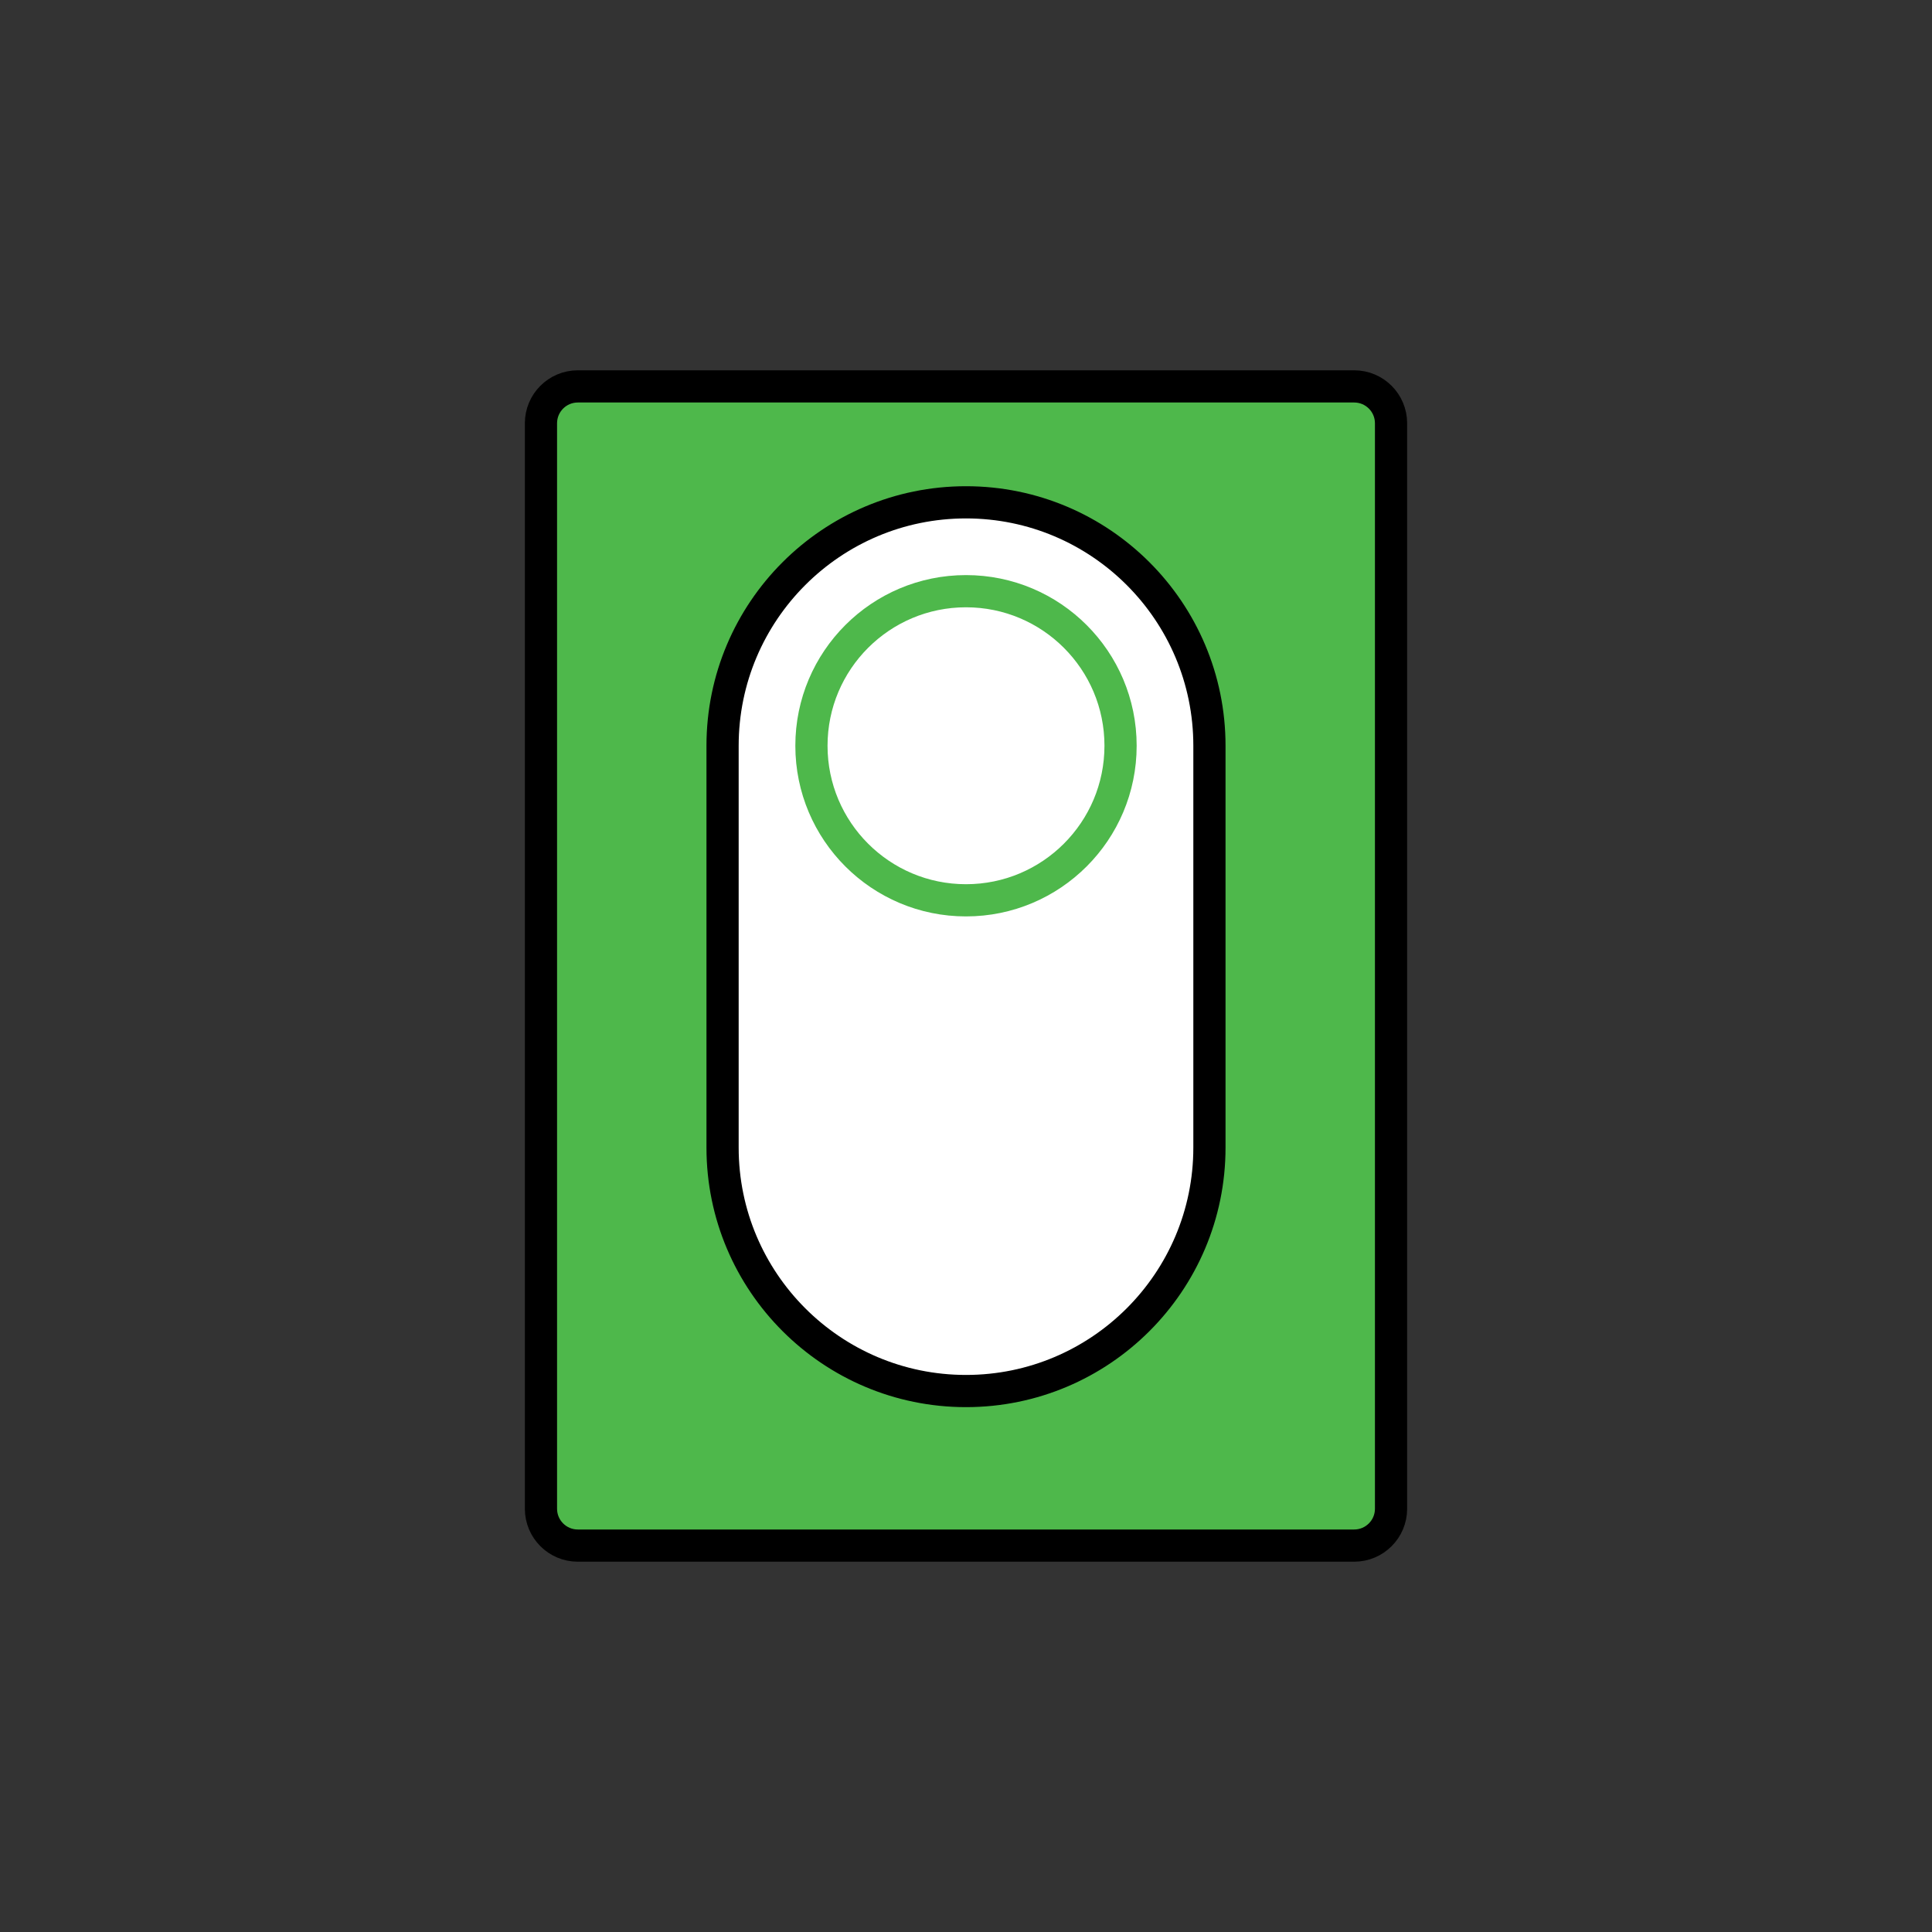 <?xml version="1.0" encoding="UTF-8" standalone="no"?><!DOCTYPE svg PUBLIC "-//W3C//DTD SVG 1.1//EN" "http://www.w3.org/Graphics/SVG/1.1/DTD/svg11.dtd"><svg width="100%" height="100%" viewBox="0 0 120 120" version="1.1" xmlns="http://www.w3.org/2000/svg" xmlns:xlink="http://www.w3.org/1999/xlink" xml:space="preserve" xmlns:serif="http://www.serif.com/" style="fill-rule:evenodd;clip-rule:evenodd;stroke-linecap:round;stroke-linejoin:round;stroke-miterlimit:1.5;"><rect x="0" y="0" width="120" height="120" fill="#333333" stroke="none"/><path d="M86.4,26.289l-0,67.422c-0,1.264 -1.025,2.289 -2.289,2.289l-48.222,0c-1.264,0 -2.289,-1.025 -2.289,-2.289l0,-67.422c0,-1.264 1.025,-2.289 2.289,-2.289l48.222,0c1.264,0 2.289,1.025 2.289,2.289Z" style="fill:#4eb84b;stroke:#000;stroke-width:2px;"/><path d="M75.12,46.32l-0,24.96c-0,8.345 -6.775,15.12 -15.12,15.12c-8.345,0 -15.12,-6.775 -15.12,-15.12l0,-24.96c0,-8.345 6.775,-15.12 15.12,-15.12c8.345,0 15.12,6.775 15.12,15.12Z" style="fill:#fff;stroke:#000;stroke-width:2px;"/><circle cx="60" cy="46.32" r="9.6" style="fill:none;stroke:#4eb84b;stroke-width:2px;"/></svg>